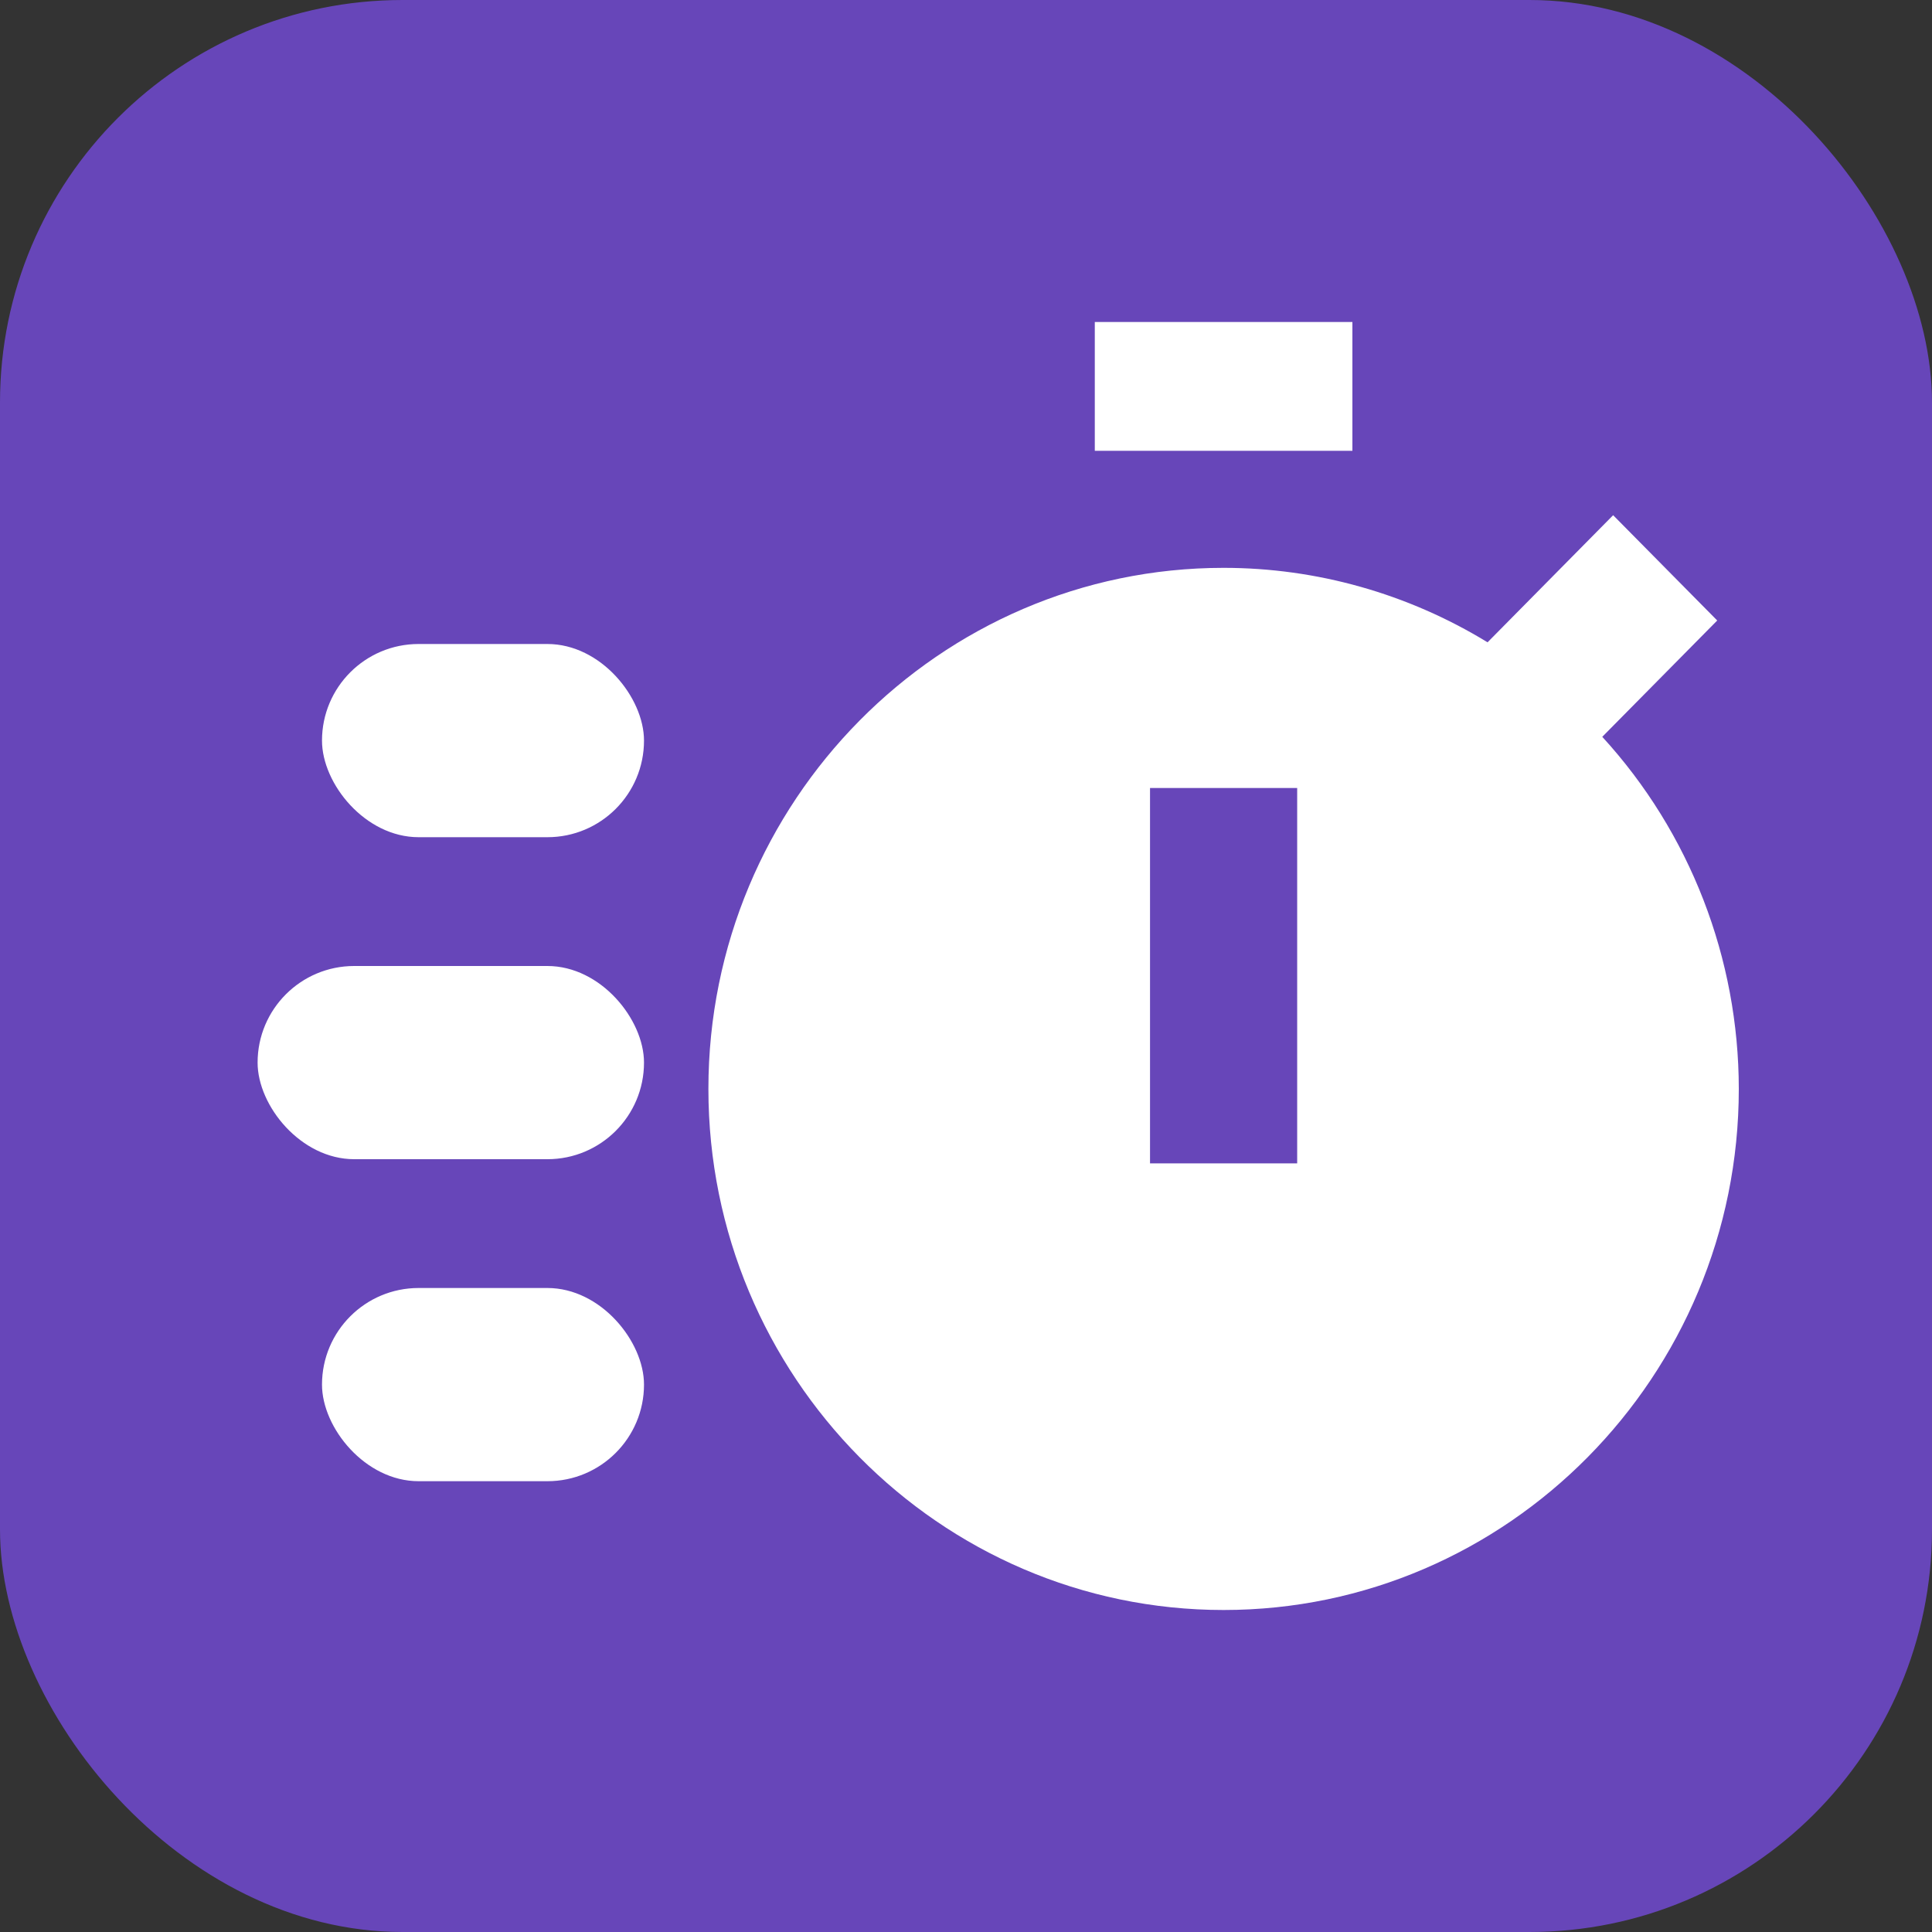 <svg width="24" height="24" viewBox="0 0 24 24" fill="none" xmlns="http://www.w3.org/2000/svg">
<rect x="0" y="0" width="24" height="24" fill="#333333" stroke="none"/>
<rect width="24" height="24" rx="5" fill="#6746B9"/>
<path d="M21.332 7.708L20.039 6.4L18.479 7.979C17.489 7.374 16.356 7.054 15.2 7.054C11.672 7.054 8.8 9.958 8.8 13.527C8.8 17.095 11.672 20 15.2 20C18.728 20 21.6 17.095 21.6 13.527C21.599 11.905 20.994 10.343 19.904 9.153L21.332 7.708ZM16.114 14.452H14.286V9.789H16.114V14.452Z" fill="white"/>
<rect x="4" y="8" width="4" height="2.4" rx="1.2" fill="white"/>
<rect x="13.6" y="4" width="3.2" height="1.6" fill="white"/>
<rect x="3.2" y="12" width="4.8" height="2.4" rx="1.2" fill="white"/>
<rect x="4" y="16" width="4" height="2.4" rx="1.2" fill="white"/>
</svg>
